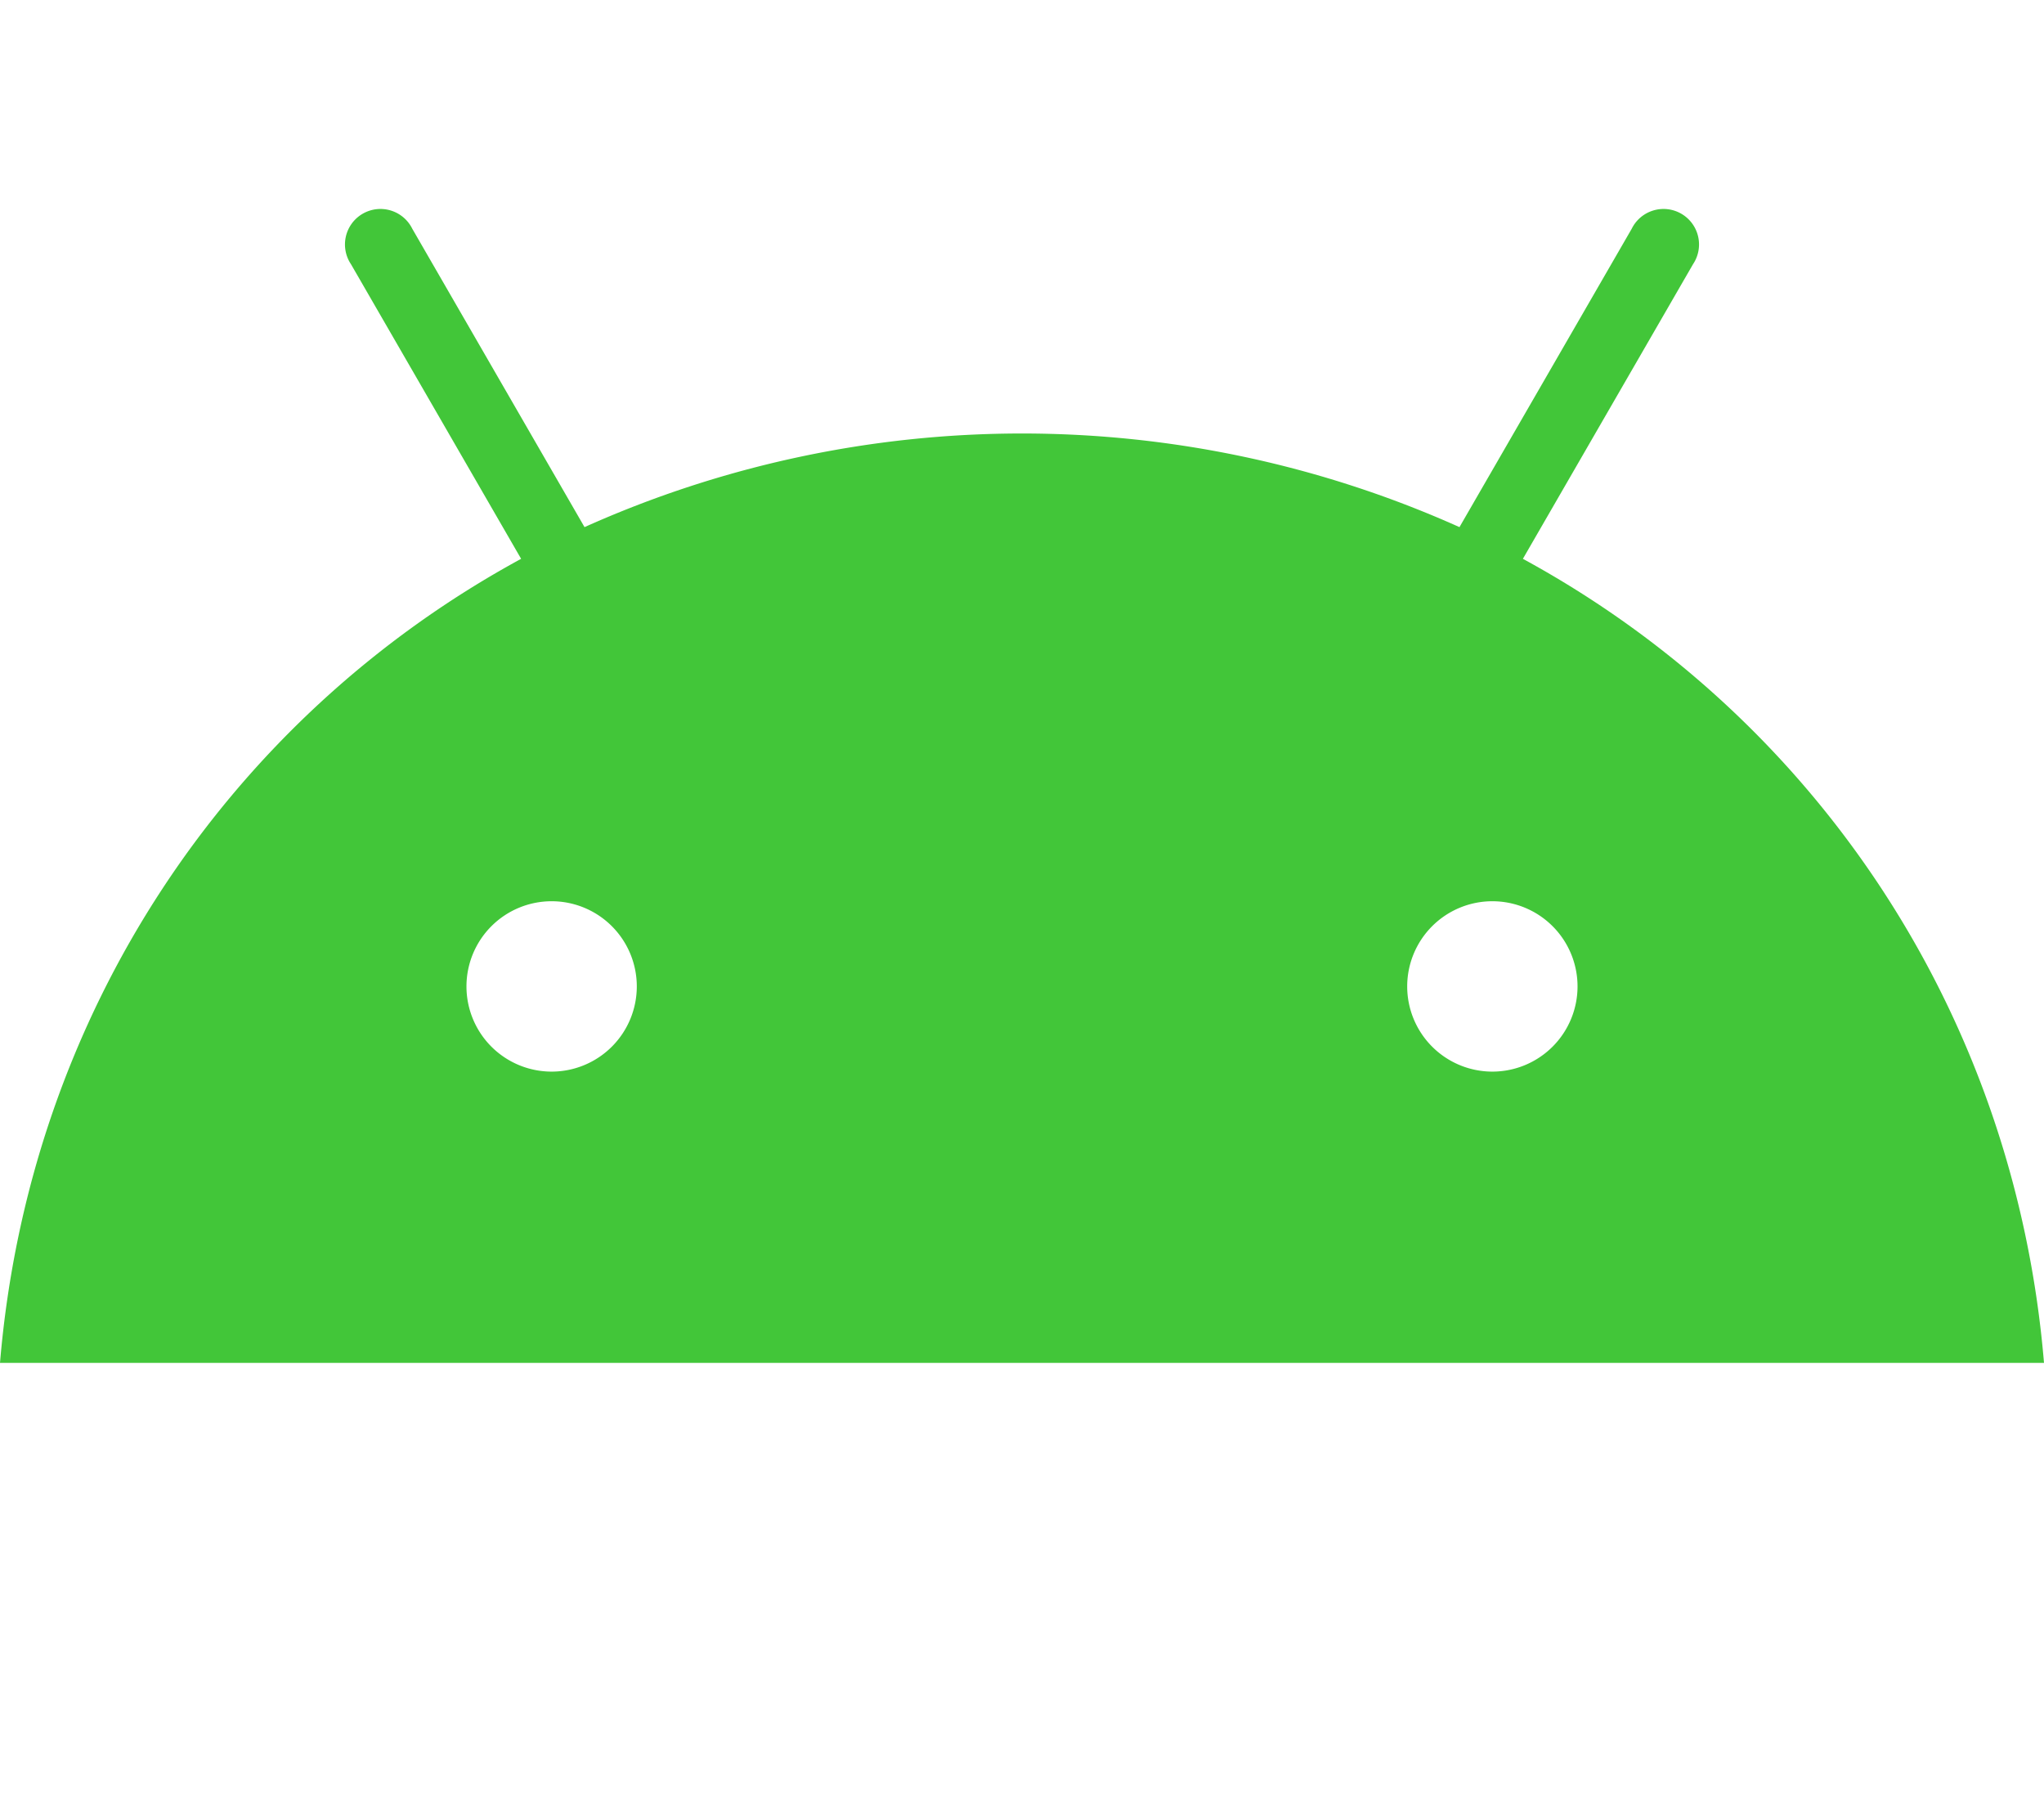 <svg xmlns="http://www.w3.org/2000/svg" viewBox="0 0 576 512">
  <path fill="#42c639" d="M420.55 301.93a24 24 0 1 1 24-24 24 24 0 0 1-24 24m-265.1 0a24 24 0 1 1 24-24 24 24 0 0 1-24 24m273.7-144.48 47.94-83a10 10 0 1 0-17.27-10l-48.54 84.07a301.25 301.25 0 0 0-246.56 0l-48.54-84.07a10 10 0 1 0-17.27 10l47.94 83C64.53 202.22 8.24 285.55 0 384h576c-8.24-98.45-64.54-181.78-146.85-226.55"/>
</svg>